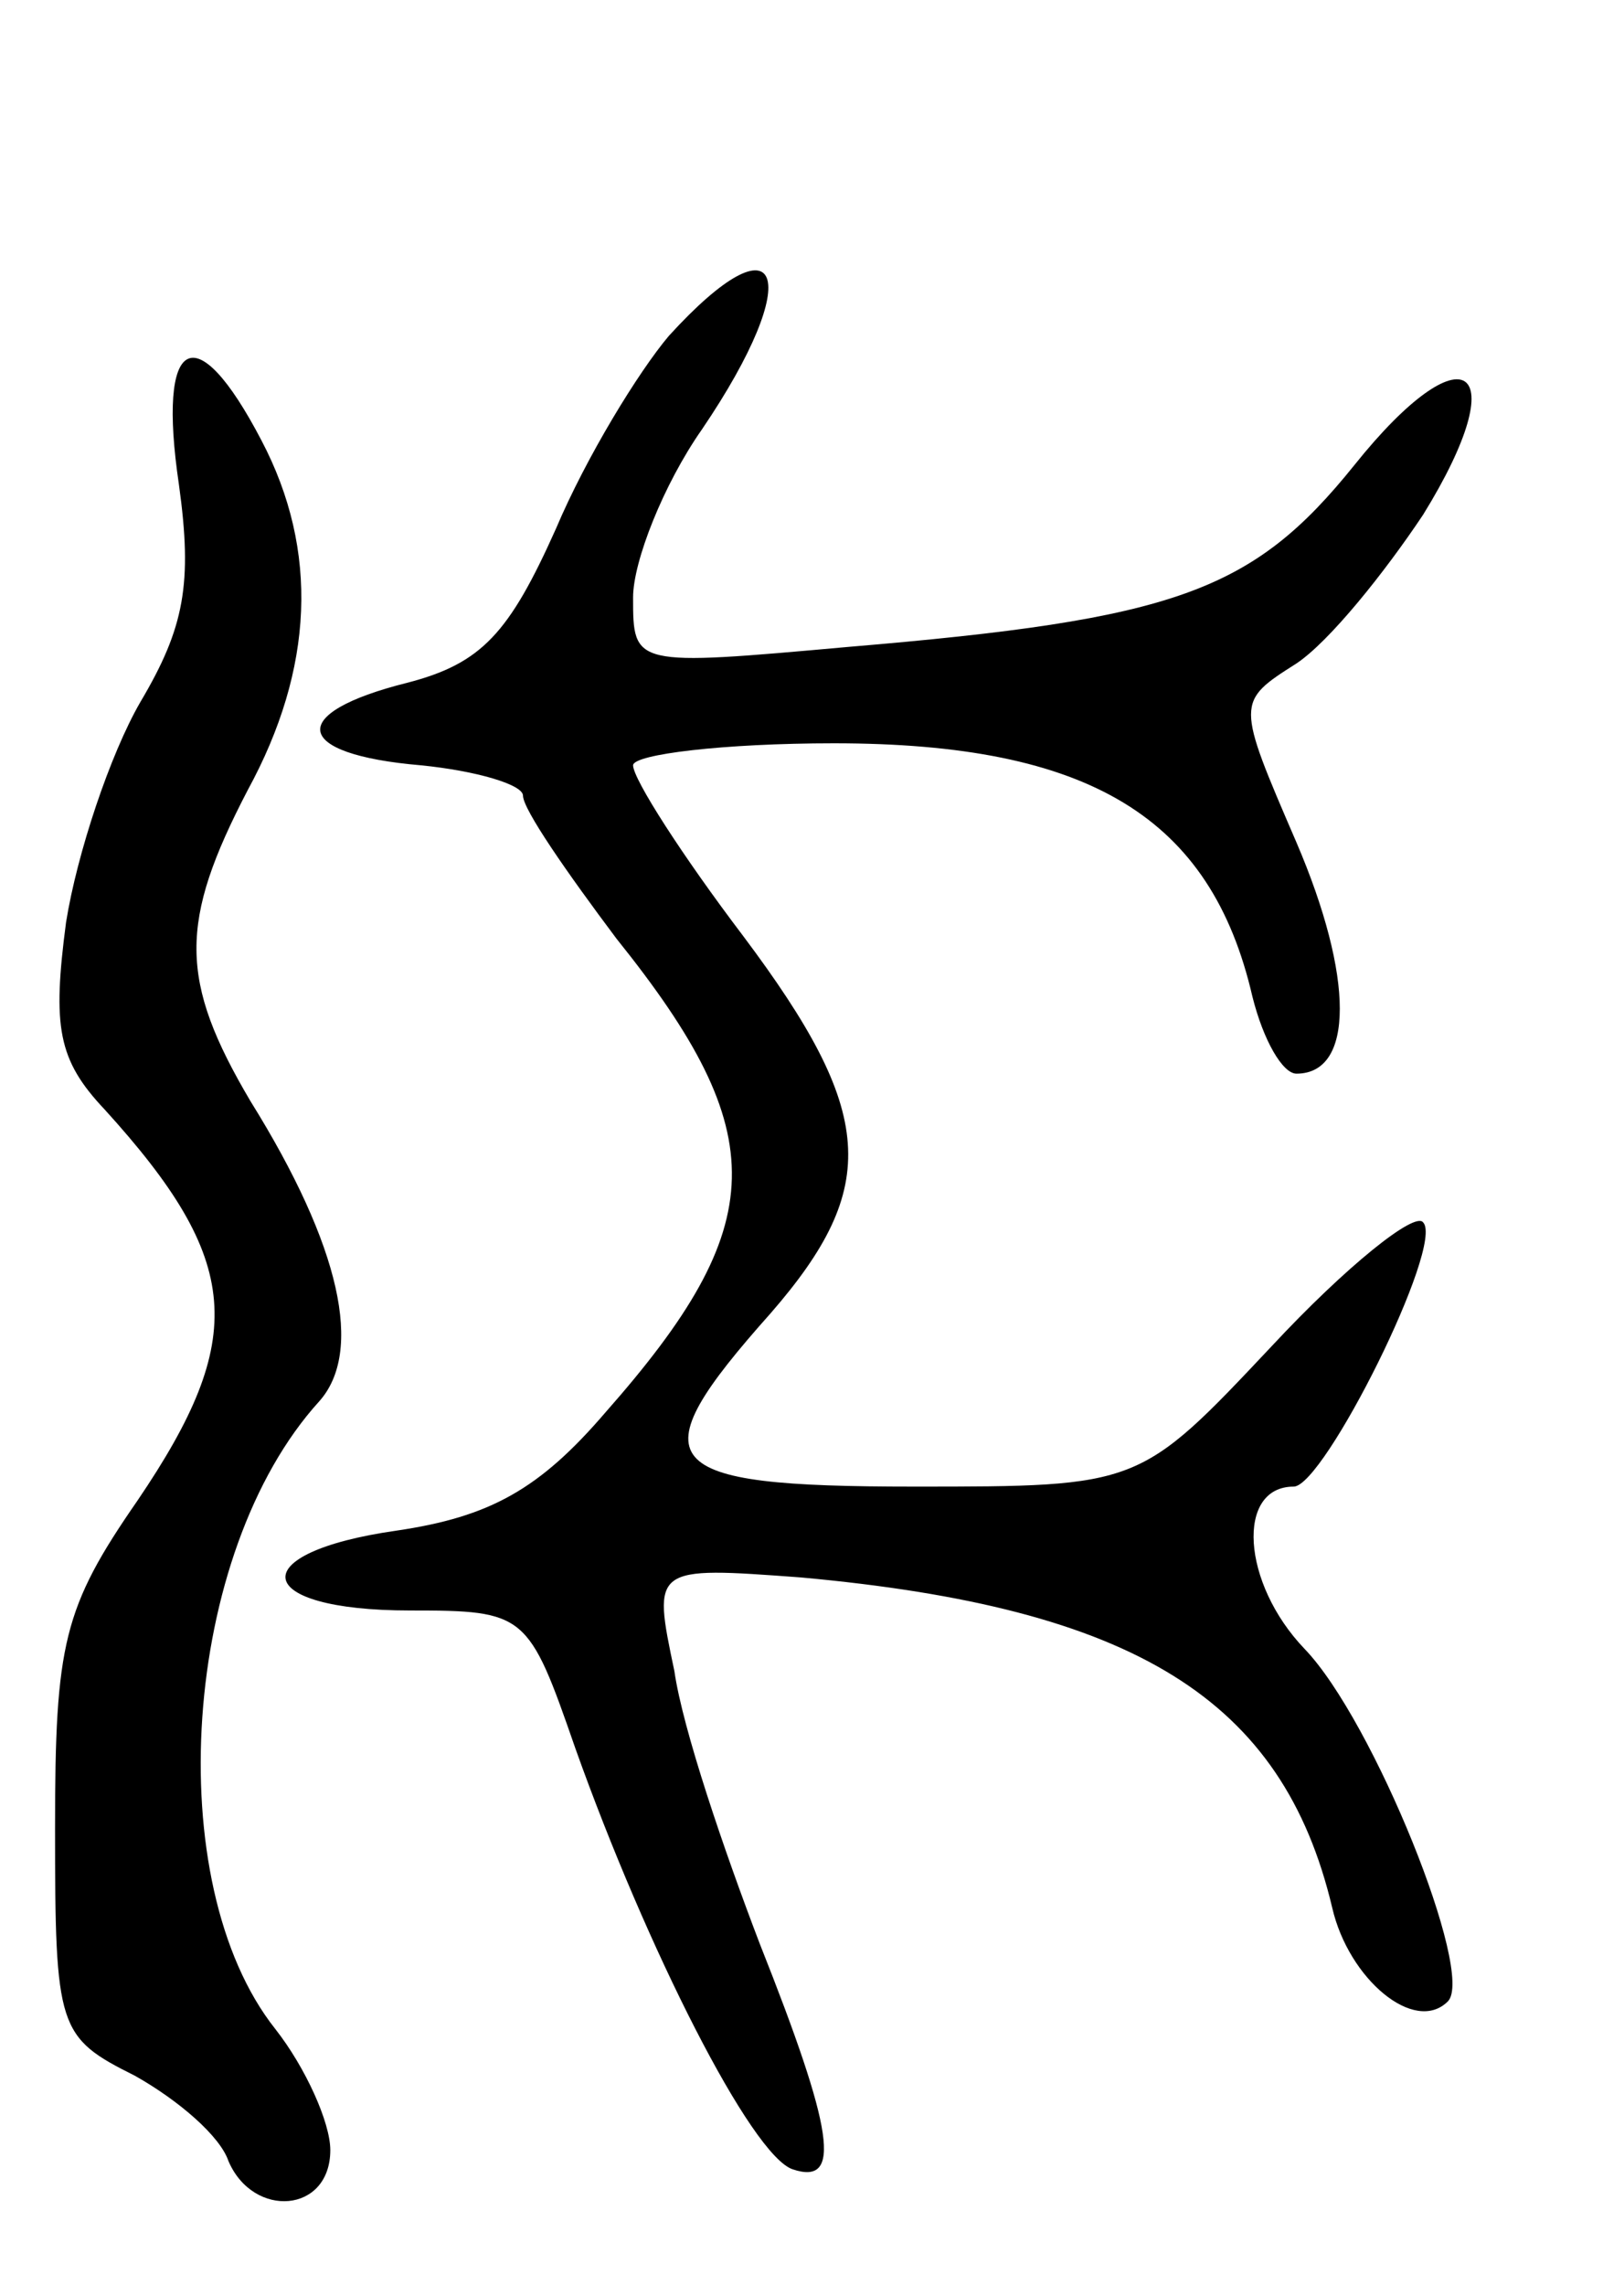 <svg version="1.0" xmlns="http://www.w3.org/2000/svg"
 width="59pt" height="83pt" viewBox="0 0 59 83"
 preserveAspectRatio="xMidYMid meet">
<g transform="translate(0,83) scale(0.1,-0.1)"
fill="#000000" stroke="none">
<path d="M243 708 c-11 -13 -30 -44 -41 -70 -17 -38 -27 -49 -54 -56 -44 -11
-42 -26 5 -30 20 -2 37 -7 37 -11 0 -5 16 -28 34 -52 57 -71 56 -104 -4 -172
-24 -28 -42 -38 -76 -43 -56 -8 -53 -29 5 -29 42 0 43 -1 60 -50 26 -73 64
-148 79 -153 18 -6 15 14 -12 82 -13 34 -28 78 -31 99 -8 38 -8 38 46 34 121
-11 175 -44 193 -120 6 -26 30 -46 42 -34 10 10 -27 102 -52 128 -23 24 -25
59 -4 59 11 0 55 88 47 96 -3 4 -28 -16 -55 -45 -48 -51 -48 -51 -130 -51 -94
0 -101 8 -52 63 40 46 38 73 -10 137 -22 29 -40 57 -40 62 0 4 33 8 73 8 93 0
137 -27 152 -92 4 -16 11 -28 16 -28 21 0 21 35 0 84 -22 51 -22 51 0 65 12 8
32 33 46 54 34 55 15 68 -25 18 -37 -46 -65 -56 -184 -66 -78 -7 -78 -7 -78
18 0 13 11 41 25 61 38 56 29 79 -12 34z"/>
<path d="M65 654 c5 -36 2 -52 -14 -79 -11 -19 -23 -55 -27 -80 -5 -38 -3 -50
14 -68 50 -55 52 -83 12 -142 -27 -39 -30 -52 -30 -119 0 -73 1 -76 29 -90 16
-9 31 -22 34 -31 9 -21 37 -19 37 4 0 10 -9 30 -20 44 -42 53 -34 173 16 228
16 18 8 56 -25 109 -26 44 -26 65 -1 113 24 44 26 87 5 127 -24 46 -38 38 -30
-16z"/>
</g>
</svg>
